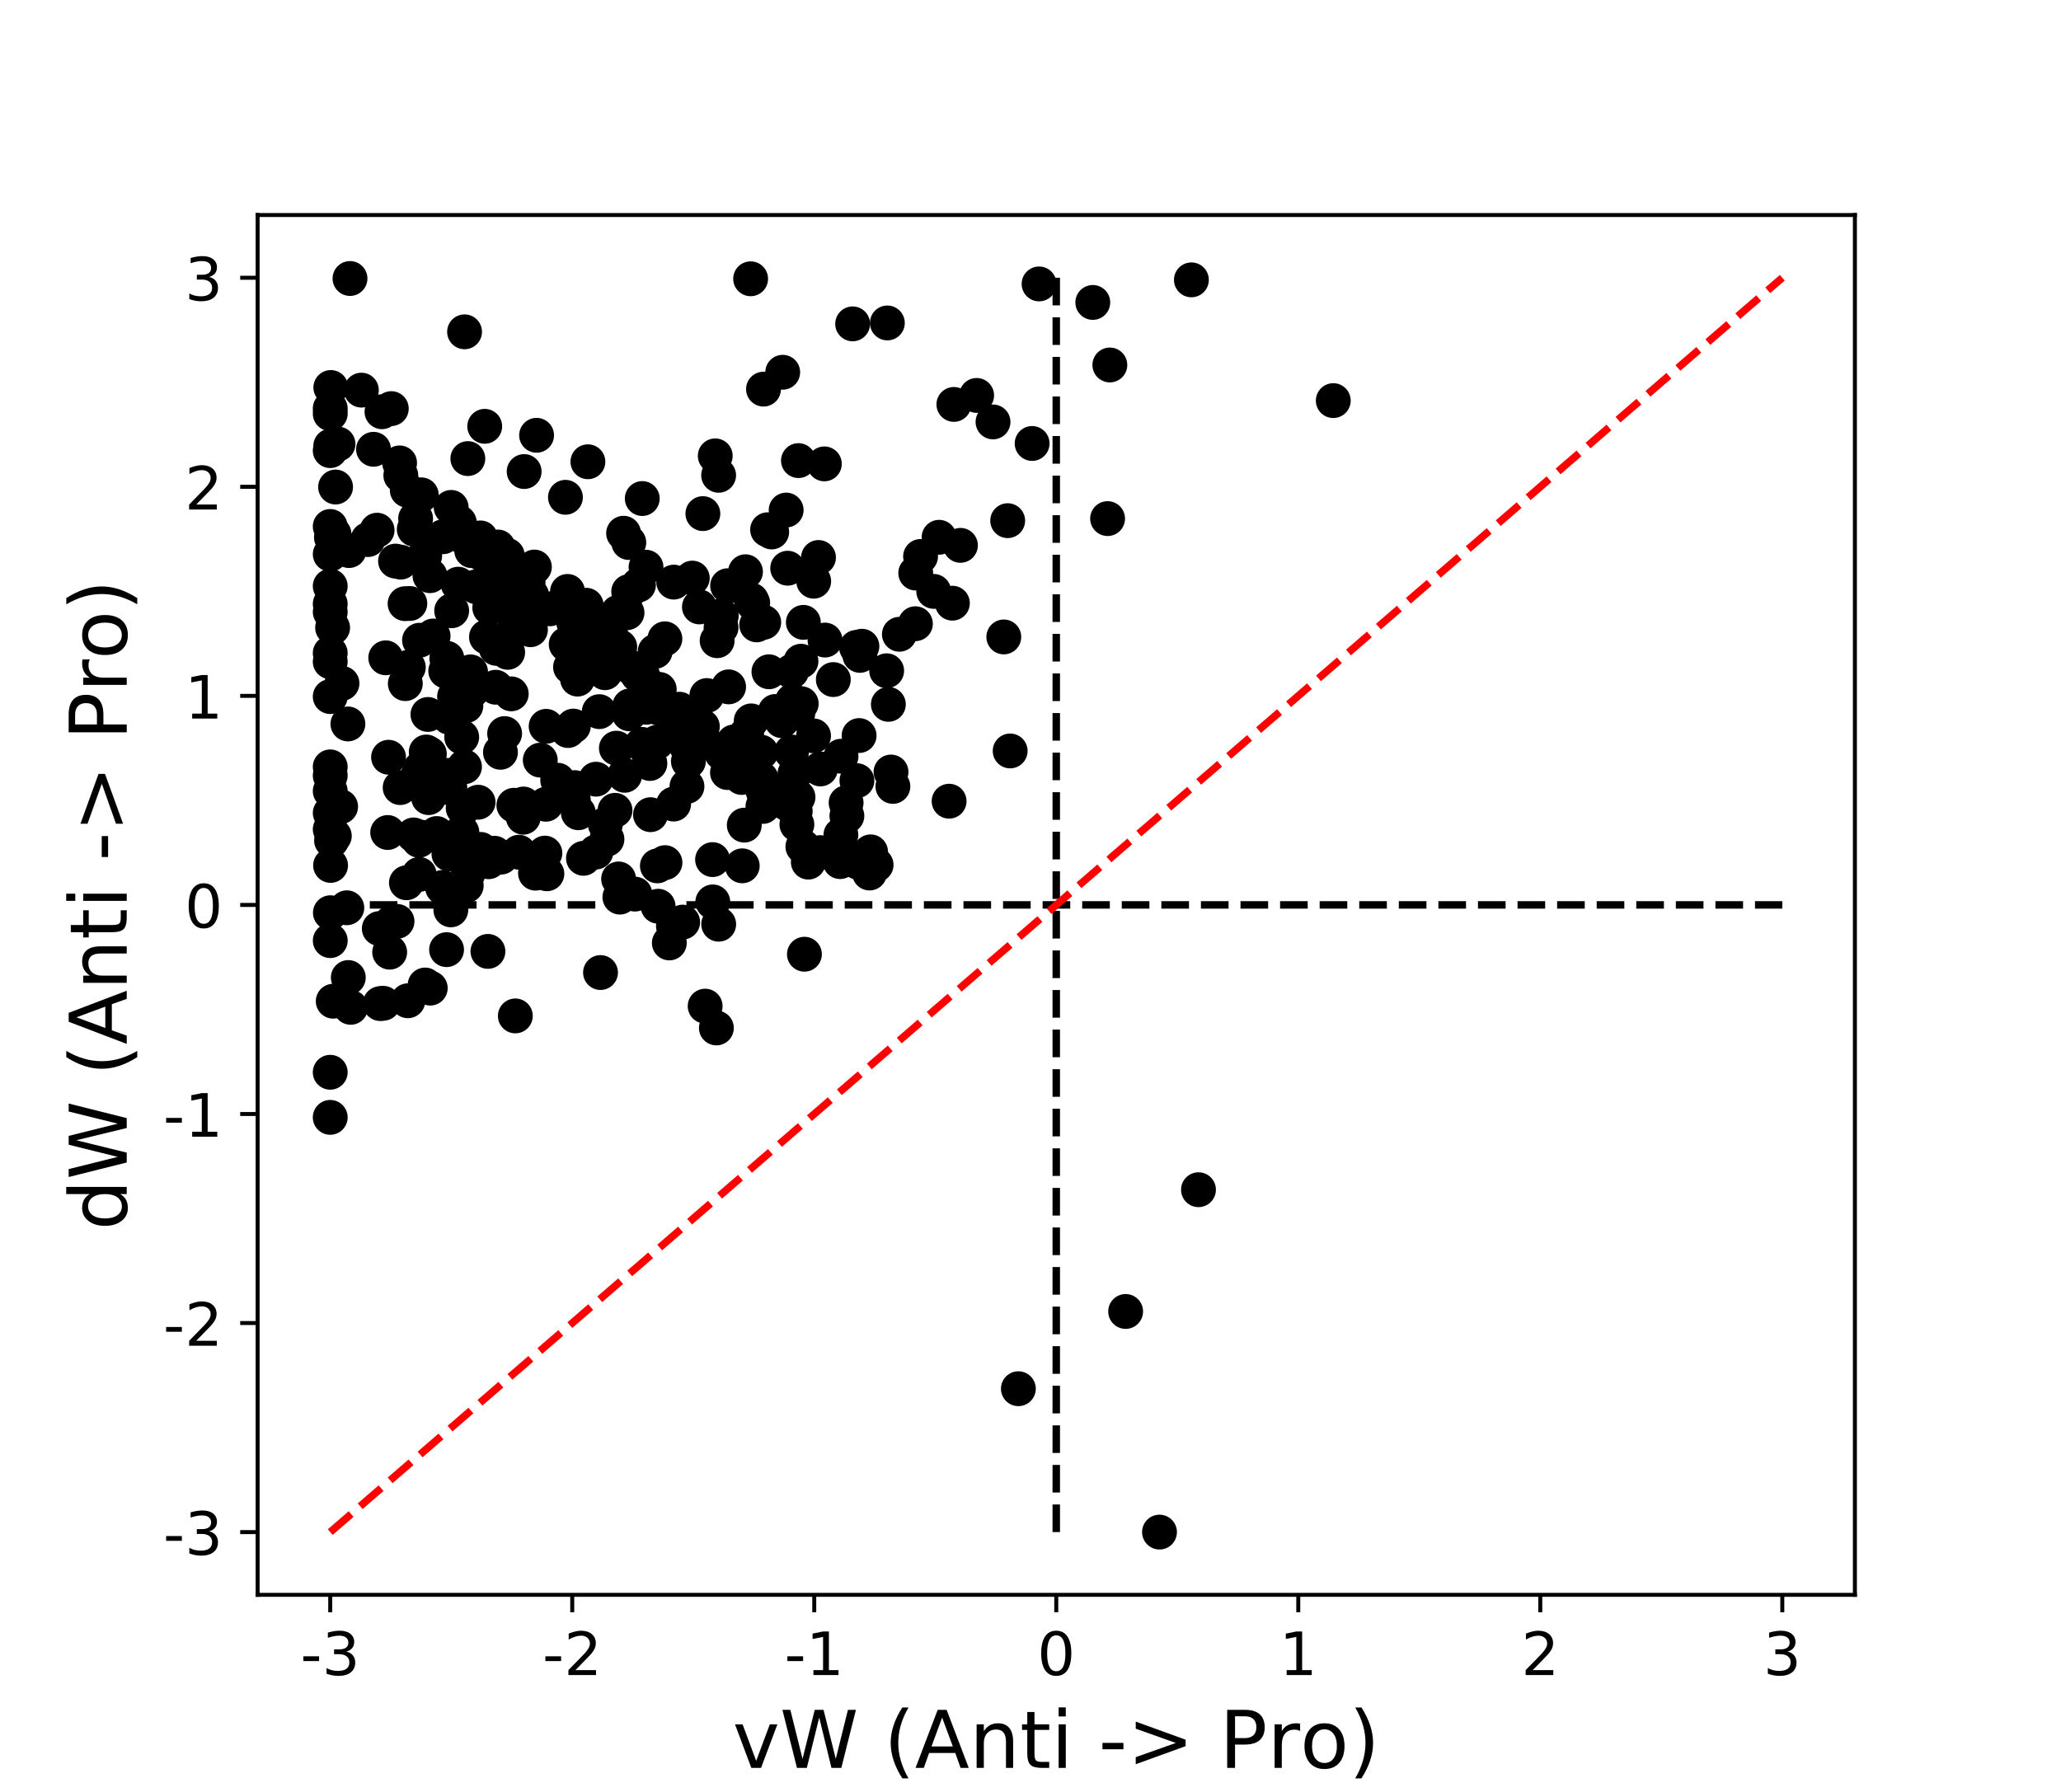 <?xml version="1.0" encoding="utf-8" standalone="no"?>
<!DOCTYPE svg PUBLIC "-//W3C//DTD SVG 1.1//EN"
  "http://www.w3.org/Graphics/SVG/1.1/DTD/svg11.dtd">
<!-- Created with matplotlib (http://matplotlib.org/) -->
<svg height="360pt" version="1.1" viewBox="0 0 414 360" width="414pt" xmlns="http://www.w3.org/2000/svg" xmlns:xlink="http://www.w3.org/1999/xlink">
 <defs>
  <style type="text/css">
*{stroke-linecap:butt;stroke-linejoin:round;}
  </style>
 </defs>
 <g id="figure_1">
  <g id="patch_1">
   <path d="M 0 360 
L 414 360 
L 414 0 
L 0 0 
z
" style="fill:#ffffff;"/>
  </g>
  <g id="axes_1">
   <g id="patch_2">
    <path d="M 51.75 320.4 
L 372.6 320.4 
L 372.6 43.2 
L 51.75 43.2 
z
" style="fill:#ffffff;"/>
   </g>
   <g id="matplotlib.axis_1">
    <g id="xtick_1">
     <g id="line2d_1">
      <defs>
       <path d="M 0 0 
L 0 3.5 
" id="mc696f7beed" style="stroke:#000000;stroke-width:0.8;"/>
      </defs>
      <g>
       <use style="stroke:#000000;stroke-width:0.8;" x="66.334" xlink:href="#mc696f7beed" y="320.4"/>
      </g>
     </g>
     <g id="text_1">
      <!-- -3 -->
      <defs>
       <path d="M 4.891 31.391 
L 31.203 31.391 
L 31.203 23.391 
L 4.891 23.391 
z
" id="DejaVuSans-2d"/>
       <path d="M 40.578 39.312 
Q 47.656 37.797 51.625 33 
Q 55.609 28.219 55.609 21.188 
Q 55.609 10.406 48.188 4.484 
Q 40.766 -1.422 27.094 -1.422 
Q 22.516 -1.422 17.656 -0.516 
Q 12.797 0.391 7.625 2.203 
L 7.625 11.719 
Q 11.719 9.328 16.594 8.109 
Q 21.484 6.891 26.812 6.891 
Q 36.078 6.891 40.938 10.547 
Q 45.797 14.203 45.797 21.188 
Q 45.797 27.641 41.281 31.266 
Q 36.766 34.906 28.719 34.906 
L 20.219 34.906 
L 20.219 43.016 
L 29.109 43.016 
Q 36.375 43.016 40.234 45.922 
Q 44.094 48.828 44.094 54.297 
Q 44.094 59.906 40.109 62.906 
Q 36.141 65.922 28.719 65.922 
Q 24.656 65.922 20.016 65.031 
Q 15.375 64.156 9.812 62.312 
L 9.812 71.094 
Q 15.438 72.656 20.344 73.438 
Q 25.25 74.219 29.594 74.219 
Q 40.828 74.219 47.359 69.109 
Q 53.906 64.016 53.906 55.328 
Q 53.906 49.266 50.438 45.094 
Q 46.969 40.922 40.578 39.312 
z
" id="DejaVuSans-33"/>
      </defs>
      <g transform="translate(60.352 336.518)scale(0.12 -0.12)">
       <use xlink:href="#DejaVuSans-2d"/>
       <use x="36.084" xlink:href="#DejaVuSans-33"/>
      </g>
     </g>
    </g>
    <g id="xtick_2">
     <g id="line2d_2">
      <g>
       <use style="stroke:#000000;stroke-width:0.8;" x="114.948" xlink:href="#mc696f7beed" y="320.4"/>
      </g>
     </g>
     <g id="text_2">
      <!-- -2 -->
      <defs>
       <path d="M 19.188 8.297 
L 53.609 8.297 
L 53.609 0 
L 7.328 0 
L 7.328 8.297 
Q 12.938 14.109 22.625 23.891 
Q 32.328 33.688 34.812 36.531 
Q 39.547 41.844 41.422 45.531 
Q 43.312 49.219 43.312 52.781 
Q 43.312 58.594 39.234 62.25 
Q 35.156 65.922 28.609 65.922 
Q 23.969 65.922 18.812 64.312 
Q 13.672 62.703 7.812 59.422 
L 7.812 69.391 
Q 13.766 71.781 18.938 73 
Q 24.125 74.219 28.422 74.219 
Q 39.75 74.219 46.484 68.547 
Q 53.219 62.891 53.219 53.422 
Q 53.219 48.922 51.531 44.891 
Q 49.859 40.875 45.406 35.406 
Q 44.188 33.984 37.641 27.219 
Q 31.109 20.453 19.188 8.297 
z
" id="DejaVuSans-32"/>
      </defs>
      <g transform="translate(108.966 336.518)scale(0.12 -0.12)">
       <use xlink:href="#DejaVuSans-2d"/>
       <use x="36.084" xlink:href="#DejaVuSans-32"/>
      </g>
     </g>
    </g>
    <g id="xtick_3">
     <g id="line2d_3">
      <g>
       <use style="stroke:#000000;stroke-width:0.8;" x="163.561" xlink:href="#mc696f7beed" y="320.4"/>
      </g>
     </g>
     <g id="text_3">
      <!-- -1 -->
      <defs>
       <path d="M 12.406 8.297 
L 28.516 8.297 
L 28.516 63.922 
L 10.984 60.406 
L 10.984 69.391 
L 28.422 72.906 
L 38.281 72.906 
L 38.281 8.297 
L 54.391 8.297 
L 54.391 0 
L 12.406 0 
z
" id="DejaVuSans-31"/>
      </defs>
      <g transform="translate(157.579 336.518)scale(0.12 -0.12)">
       <use xlink:href="#DejaVuSans-2d"/>
       <use x="36.084" xlink:href="#DejaVuSans-31"/>
      </g>
     </g>
    </g>
    <g id="xtick_4">
     <g id="line2d_4">
      <g>
       <use style="stroke:#000000;stroke-width:0.8;" x="212.175" xlink:href="#mc696f7beed" y="320.4"/>
      </g>
     </g>
     <g id="text_4">
      <!-- 0 -->
      <defs>
       <path d="M 31.781 66.406 
Q 24.172 66.406 20.328 58.906 
Q 16.5 51.422 16.5 36.375 
Q 16.5 21.391 20.328 13.891 
Q 24.172 6.391 31.781 6.391 
Q 39.453 6.391 43.281 13.891 
Q 47.125 21.391 47.125 36.375 
Q 47.125 51.422 43.281 58.906 
Q 39.453 66.406 31.781 66.406 
z
M 31.781 74.219 
Q 44.047 74.219 50.516 64.516 
Q 56.984 54.828 56.984 36.375 
Q 56.984 17.969 50.516 8.266 
Q 44.047 -1.422 31.781 -1.422 
Q 19.531 -1.422 13.062 8.266 
Q 6.594 17.969 6.594 36.375 
Q 6.594 54.828 13.062 64.516 
Q 19.531 74.219 31.781 74.219 
z
" id="DejaVuSans-30"/>
      </defs>
      <g transform="translate(208.357 336.518)scale(0.12 -0.12)">
       <use xlink:href="#DejaVuSans-30"/>
      </g>
     </g>
    </g>
    <g id="xtick_5">
     <g id="line2d_5">
      <g>
       <use style="stroke:#000000;stroke-width:0.8;" x="260.789" xlink:href="#mc696f7beed" y="320.4"/>
      </g>
     </g>
     <g id="text_5">
      <!-- 1 -->
      <g transform="translate(256.971 336.518)scale(0.12 -0.12)">
       <use xlink:href="#DejaVuSans-31"/>
      </g>
     </g>
    </g>
    <g id="xtick_6">
     <g id="line2d_6">
      <g>
       <use style="stroke:#000000;stroke-width:0.8;" x="309.402" xlink:href="#mc696f7beed" y="320.4"/>
      </g>
     </g>
     <g id="text_6">
      <!-- 2 -->
      <g transform="translate(305.585 336.518)scale(0.12 -0.12)">
       <use xlink:href="#DejaVuSans-32"/>
      </g>
     </g>
    </g>
    <g id="xtick_7">
     <g id="line2d_7">
      <g>
       <use style="stroke:#000000;stroke-width:0.8;" x="358.016" xlink:href="#mc696f7beed" y="320.4"/>
      </g>
     </g>
     <g id="text_7">
      <!-- 3 -->
      <g transform="translate(354.198 336.518)scale(0.12 -0.12)">
       <use xlink:href="#DejaVuSans-33"/>
      </g>
     </g>
    </g>
    <g id="text_8">
     <!-- vW (Anti -&gt; Pro) -->
     <defs>
      <path d="M 2.984 54.688 
L 12.5 54.688 
L 29.594 8.797 
L 46.688 54.688 
L 56.203 54.688 
L 35.688 0 
L 23.484 0 
z
" id="DejaVuSans-76"/>
      <path d="M 3.328 72.906 
L 13.281 72.906 
L 28.609 11.281 
L 43.891 72.906 
L 54.984 72.906 
L 70.312 11.281 
L 85.594 72.906 
L 95.609 72.906 
L 77.297 0 
L 64.891 0 
L 49.516 63.281 
L 33.984 0 
L 21.578 0 
z
" id="DejaVuSans-57"/>
      <path id="DejaVuSans-20"/>
      <path d="M 31 75.875 
Q 24.469 64.656 21.281 53.656 
Q 18.109 42.672 18.109 31.391 
Q 18.109 20.125 21.312 9.062 
Q 24.516 -2 31 -13.188 
L 23.188 -13.188 
Q 15.875 -1.703 12.234 9.375 
Q 8.594 20.453 8.594 31.391 
Q 8.594 42.281 12.203 53.312 
Q 15.828 64.359 23.188 75.875 
z
" id="DejaVuSans-28"/>
      <path d="M 34.188 63.188 
L 20.797 26.906 
L 47.609 26.906 
z
M 28.609 72.906 
L 39.797 72.906 
L 67.578 0 
L 57.328 0 
L 50.688 18.703 
L 17.828 18.703 
L 11.188 0 
L 0.781 0 
z
" id="DejaVuSans-41"/>
      <path d="M 54.891 33.016 
L 54.891 0 
L 45.906 0 
L 45.906 32.719 
Q 45.906 40.484 42.875 44.328 
Q 39.844 48.188 33.797 48.188 
Q 26.516 48.188 22.312 43.547 
Q 18.109 38.922 18.109 30.906 
L 18.109 0 
L 9.078 0 
L 9.078 54.688 
L 18.109 54.688 
L 18.109 46.188 
Q 21.344 51.125 25.703 53.562 
Q 30.078 56 35.797 56 
Q 45.219 56 50.047 50.172 
Q 54.891 44.344 54.891 33.016 
z
" id="DejaVuSans-6e"/>
      <path d="M 18.312 70.219 
L 18.312 54.688 
L 36.812 54.688 
L 36.812 47.703 
L 18.312 47.703 
L 18.312 18.016 
Q 18.312 11.328 20.141 9.422 
Q 21.969 7.516 27.594 7.516 
L 36.812 7.516 
L 36.812 0 
L 27.594 0 
Q 17.188 0 13.234 3.875 
Q 9.281 7.766 9.281 18.016 
L 9.281 47.703 
L 2.688 47.703 
L 2.688 54.688 
L 9.281 54.688 
L 9.281 70.219 
z
" id="DejaVuSans-74"/>
      <path d="M 9.422 54.688 
L 18.406 54.688 
L 18.406 0 
L 9.422 0 
z
M 9.422 75.984 
L 18.406 75.984 
L 18.406 64.594 
L 9.422 64.594 
z
" id="DejaVuSans-69"/>
      <path d="M 10.594 49.219 
L 10.594 58.109 
L 73.188 35.406 
L 73.188 27.297 
L 10.594 4.594 
L 10.594 13.484 
L 60.891 31.297 
z
" id="DejaVuSans-3e"/>
      <path d="M 19.672 64.797 
L 19.672 37.406 
L 32.078 37.406 
Q 38.969 37.406 42.719 40.969 
Q 46.484 44.531 46.484 51.125 
Q 46.484 57.672 42.719 61.234 
Q 38.969 64.797 32.078 64.797 
z
M 9.812 72.906 
L 32.078 72.906 
Q 44.344 72.906 50.609 67.359 
Q 56.891 61.812 56.891 51.125 
Q 56.891 40.328 50.609 34.812 
Q 44.344 29.297 32.078 29.297 
L 19.672 29.297 
L 19.672 0 
L 9.812 0 
z
" id="DejaVuSans-50"/>
      <path d="M 41.109 46.297 
Q 39.594 47.172 37.812 47.578 
Q 36.031 48 33.891 48 
Q 26.266 48 22.188 43.047 
Q 18.109 38.094 18.109 28.812 
L 18.109 0 
L 9.078 0 
L 9.078 54.688 
L 18.109 54.688 
L 18.109 46.188 
Q 20.953 51.172 25.484 53.578 
Q 30.031 56 36.531 56 
Q 37.453 56 38.578 55.875 
Q 39.703 55.766 41.062 55.516 
z
" id="DejaVuSans-72"/>
      <path d="M 30.609 48.391 
Q 23.391 48.391 19.188 42.75 
Q 14.984 37.109 14.984 27.297 
Q 14.984 17.484 19.156 11.844 
Q 23.344 6.203 30.609 6.203 
Q 37.797 6.203 41.984 11.859 
Q 46.188 17.531 46.188 27.297 
Q 46.188 37.016 41.984 42.703 
Q 37.797 48.391 30.609 48.391 
z
M 30.609 56 
Q 42.328 56 49.016 48.375 
Q 55.719 40.766 55.719 27.297 
Q 55.719 13.875 49.016 6.219 
Q 42.328 -1.422 30.609 -1.422 
Q 18.844 -1.422 12.172 6.219 
Q 5.516 13.875 5.516 27.297 
Q 5.516 40.766 12.172 48.375 
Q 18.844 56 30.609 56 
z
" id="DejaVuSans-6f"/>
      <path d="M 8.016 75.875 
L 15.828 75.875 
Q 23.141 64.359 26.781 53.312 
Q 30.422 42.281 30.422 31.391 
Q 30.422 20.453 26.781 9.375 
Q 23.141 -1.703 15.828 -13.188 
L 8.016 -13.188 
Q 14.5 -2 17.703 9.062 
Q 20.906 20.125 20.906 31.391 
Q 20.906 42.672 17.703 53.656 
Q 14.5 64.656 8.016 75.875 
z
" id="DejaVuSans-29"/>
     </defs>
     <g transform="translate(147.165 355.171)scale(0.16 -0.16)">
      <use xlink:href="#DejaVuSans-76"/>
      <use x="59.18" xlink:href="#DejaVuSans-57"/>
      <use x="158.057" xlink:href="#DejaVuSans-20"/>
      <use x="189.844" xlink:href="#DejaVuSans-28"/>
      <use x="228.857" xlink:href="#DejaVuSans-41"/>
      <use x="297.266" xlink:href="#DejaVuSans-6e"/>
      <use x="360.645" xlink:href="#DejaVuSans-74"/>
      <use x="399.854" xlink:href="#DejaVuSans-69"/>
      <use x="427.637" xlink:href="#DejaVuSans-20"/>
      <use x="459.424" xlink:href="#DejaVuSans-2d"/>
      <use x="495.508" xlink:href="#DejaVuSans-3e"/>
      <use x="579.297" xlink:href="#DejaVuSans-20"/>
      <use x="611.084" xlink:href="#DejaVuSans-50"/>
      <use x="671.371" xlink:href="#DejaVuSans-72"/>
      <use x="712.453" xlink:href="#DejaVuSans-6f"/>
      <use x="773.635" xlink:href="#DejaVuSans-29"/>
     </g>
    </g>
   </g>
   <g id="matplotlib.axis_2">
    <g id="ytick_1">
     <g id="line2d_8">
      <defs>
       <path d="M 0 0 
L -3.5 0 
" id="ma465d0b915" style="stroke:#000000;stroke-width:0.8;"/>
      </defs>
      <g>
       <use style="stroke:#000000;stroke-width:0.8;" x="51.75" xlink:href="#ma465d0b915" y="307.8"/>
      </g>
     </g>
     <g id="text_9">
      <!-- -3 -->
      <g transform="translate(32.786 312.359)scale(0.12 -0.12)">
       <use xlink:href="#DejaVuSans-2d"/>
       <use x="36.084" xlink:href="#DejaVuSans-33"/>
      </g>
     </g>
    </g>
    <g id="ytick_2">
     <g id="line2d_9">
      <g>
       <use style="stroke:#000000;stroke-width:0.8;" x="51.75" xlink:href="#ma465d0b915" y="265.8"/>
      </g>
     </g>
     <g id="text_10">
      <!-- -2 -->
      <g transform="translate(32.786 270.359)scale(0.12 -0.12)">
       <use xlink:href="#DejaVuSans-2d"/>
       <use x="36.084" xlink:href="#DejaVuSans-32"/>
      </g>
     </g>
    </g>
    <g id="ytick_3">
     <g id="line2d_10">
      <g>
       <use style="stroke:#000000;stroke-width:0.8;" x="51.75" xlink:href="#ma465d0b915" y="223.8"/>
      </g>
     </g>
     <g id="text_11">
      <!-- -1 -->
      <g transform="translate(32.786 228.359)scale(0.12 -0.12)">
       <use xlink:href="#DejaVuSans-2d"/>
       <use x="36.084" xlink:href="#DejaVuSans-31"/>
      </g>
     </g>
    </g>
    <g id="ytick_4">
     <g id="line2d_11">
      <g>
       <use style="stroke:#000000;stroke-width:0.8;" x="51.75" xlink:href="#ma465d0b915" y="181.8"/>
      </g>
     </g>
     <g id="text_12">
      <!-- 0 -->
      <g transform="translate(37.115 186.359)scale(0.12 -0.12)">
       <use xlink:href="#DejaVuSans-30"/>
      </g>
     </g>
    </g>
    <g id="ytick_5">
     <g id="line2d_12">
      <g>
       <use style="stroke:#000000;stroke-width:0.8;" x="51.75" xlink:href="#ma465d0b915" y="139.8"/>
      </g>
     </g>
     <g id="text_13">
      <!-- 1 -->
      <g transform="translate(37.115 144.359)scale(0.12 -0.12)">
       <use xlink:href="#DejaVuSans-31"/>
      </g>
     </g>
    </g>
    <g id="ytick_6">
     <g id="line2d_13">
      <g>
       <use style="stroke:#000000;stroke-width:0.8;" x="51.75" xlink:href="#ma465d0b915" y="97.8"/>
      </g>
     </g>
     <g id="text_14">
      <!-- 2 -->
      <g transform="translate(37.115 102.359)scale(0.12 -0.12)">
       <use xlink:href="#DejaVuSans-32"/>
      </g>
     </g>
    </g>
    <g id="ytick_7">
     <g id="line2d_14">
      <g>
       <use style="stroke:#000000;stroke-width:0.8;" x="51.75" xlink:href="#ma465d0b915" y="55.8"/>
      </g>
     </g>
     <g id="text_15">
      <!-- 3 -->
      <g transform="translate(37.115 60.359)scale(0.12 -0.12)">
       <use xlink:href="#DejaVuSans-33"/>
      </g>
     </g>
    </g>
    <g id="text_16">
     <!-- dW (Anti -&gt; Pro) -->
     <defs>
      <path d="M 45.406 46.391 
L 45.406 75.984 
L 54.391 75.984 
L 54.391 0 
L 45.406 0 
L 45.406 8.203 
Q 42.578 3.328 38.25 0.953 
Q 33.938 -1.422 27.875 -1.422 
Q 17.969 -1.422 11.734 6.484 
Q 5.516 14.406 5.516 27.297 
Q 5.516 40.188 11.734 48.094 
Q 17.969 56 27.875 56 
Q 33.938 56 38.25 53.625 
Q 42.578 51.266 45.406 46.391 
z
M 14.797 27.297 
Q 14.797 17.391 18.875 11.75 
Q 22.953 6.109 30.078 6.109 
Q 37.203 6.109 41.297 11.75 
Q 45.406 17.391 45.406 27.297 
Q 45.406 37.203 41.297 42.844 
Q 37.203 48.484 30.078 48.484 
Q 22.953 48.484 18.875 42.844 
Q 14.797 37.203 14.797 27.297 
z
" id="DejaVuSans-64"/>
     </defs>
     <g transform="translate(25.458 247.154)rotate(-90)scale(0.16 -0.16)">
      <use xlink:href="#DejaVuSans-64"/>
      <use x="63.477" xlink:href="#DejaVuSans-57"/>
      <use x="162.354" xlink:href="#DejaVuSans-20"/>
      <use x="194.141" xlink:href="#DejaVuSans-28"/>
      <use x="233.154" xlink:href="#DejaVuSans-41"/>
      <use x="301.562" xlink:href="#DejaVuSans-6e"/>
      <use x="364.941" xlink:href="#DejaVuSans-74"/>
      <use x="404.15" xlink:href="#DejaVuSans-69"/>
      <use x="431.934" xlink:href="#DejaVuSans-20"/>
      <use x="463.721" xlink:href="#DejaVuSans-2d"/>
      <use x="499.805" xlink:href="#DejaVuSans-3e"/>
      <use x="583.594" xlink:href="#DejaVuSans-20"/>
      <use x="615.381" xlink:href="#DejaVuSans-50"/>
      <use x="675.668" xlink:href="#DejaVuSans-72"/>
      <use x="716.75" xlink:href="#DejaVuSans-6f"/>
      <use x="777.932" xlink:href="#DejaVuSans-29"/>
     </g>
    </g>
   </g>
   <g id="line2d_15">
    <path clip-path="url(#pe6daf9f6cd)" d="M 212.175 307.8 
L 212.175 55.8 
" style="fill:none;stroke:#000000;stroke-dasharray:5.55,2.4;stroke-dashoffset:0;stroke-width:1.5;"/>
   </g>
   <g id="line2d_16">
    <path clip-path="url(#pe6daf9f6cd)" d="M 66.334 181.8 
L 358.016 181.8 
" style="fill:none;stroke:#000000;stroke-dasharray:5.55,2.4;stroke-dashoffset:0;stroke-width:1.5;"/>
   </g>
   <g id="line2d_17">
    <defs>
     <path d="M 0 3 
C 0.796 3 1.559 2.684 2.121 2.121 
C 2.684 1.559 3 0.796 3 0 
C 3 -0.796 2.684 -1.559 2.121 -2.121 
C 1.559 -2.684 0.796 -3 0 -3 
C -0.796 -3 -1.559 -2.684 -2.121 -2.121 
C -2.684 -1.559 -3 -0.796 -3 0 
C -3 0.796 -2.684 1.559 -2.121 2.121 
C -1.559 2.684 -0.796 3 0 3 
z
" id="m9c22d4b222" style="stroke:#000000;"/>
    </defs>
    <g clip-path="url(#pe6daf9f6cd)">
     <use style="stroke:#000000;" x="85.62" xlink:href="#m9c22d4b222" y="151.072"/>
     <use style="stroke:#000000;" x="158.226" xlink:href="#m9c22d4b222" y="114.154"/>
     <use style="stroke:#000000;" x="83.078" xlink:href="#m9c22d4b222" y="167.739"/>
     <use style="stroke:#000000;" x="146.156" xlink:href="#m9c22d4b222" y="117.675"/>
     <use style="stroke:#000000;" x="98.159" xlink:href="#m9c22d4b222" y="173.124"/>
     <use style="stroke:#000000;" x="226.112" xlink:href="#m9c22d4b222" y="263.473"/>
     <use style="stroke:#000000;" x="101.976" xlink:href="#m9c22d4b222" y="131.055"/>
     <use style="stroke:#000000;" x="130.542" xlink:href="#m9c22d4b222" y="153.385"/>
     <use style="stroke:#000000;" x="96.517" xlink:href="#m9c22d4b222" y="108.069"/>
     <use style="stroke:#000000;" x="105.151" xlink:href="#m9c22d4b222" y="161.528"/>
     <use style="stroke:#000000;" x="164.416" xlink:href="#m9c22d4b222" y="112"/>
     <use style="stroke:#000000;" x="172.402" xlink:href="#m9c22d4b222" y="173.254"/>
     <use style="stroke:#000000;" x="92.771" xlink:href="#m9c22d4b222" y="167.173"/>
     <use style="stroke:#000000;" x="83.68" xlink:href="#m9c22d4b222" y="99.805"/>
     <use style="stroke:#000000;" x="158.076" xlink:href="#m9c22d4b222" y="161.445"/>
     <use style="stroke:#000000;" x="124.137" xlink:href="#m9c22d4b222" y="123.03"/>
     <use style="stroke:#000000;" x="150.148" xlink:href="#m9c22d4b222" y="152.738"/>
     <use style="stroke:#000000;" x="144.365" xlink:href="#m9c22d4b222" y="185.677"/>
     <use style="stroke:#000000;" x="138.008" xlink:href="#m9c22d4b222" y="143.377"/>
     <use style="stroke:#000000;" x="128.099" xlink:href="#m9c22d4b222" y="135.552"/>
     <use style="stroke:#000000;" x="161.372" xlink:href="#m9c22d4b222" y="125.033"/>
     <use style="stroke:#000000;" x="123.541" xlink:href="#m9c22d4b222" y="162.789"/>
     <use style="stroke:#000000;" x="141.173" xlink:href="#m9c22d4b222" y="148.37"/>
     <use style="stroke:#000000;" x="165.589" xlink:href="#m9c22d4b222" y="93.194"/>
     <use style="stroke:#000000;" x="96.533" xlink:href="#m9c22d4b222" y="170.641"/>
     <use style="stroke:#000000;" x="152.954" xlink:href="#m9c22d4b222" y="157.446"/>
     <use style="stroke:#000000;" x="75.75" xlink:href="#m9c22d4b222" y="106.516"/>
     <use style="stroke:#000000;" x="183.945" xlink:href="#m9c22d4b222" y="115.131"/>
     <use style="stroke:#000000;" x="115.445" xlink:href="#m9c22d4b222" y="158.23"/>
     <use style="stroke:#000000;" x="106.555" xlink:href="#m9c22d4b222" y="126.513"/>
     <use style="stroke:#000000;" x="114.455" xlink:href="#m9c22d4b222" y="159.04"/>
     <use style="stroke:#000000;" x="128.251" xlink:href="#m9c22d4b222" y="117.522"/>
     <use style="stroke:#000000;" x="105.112" xlink:href="#m9c22d4b222" y="164.183"/>
     <use style="stroke:#000000;" x="135.276" xlink:href="#m9c22d4b222" y="186.068"/>
     <use style="stroke:#000000;" x="109.661" xlink:href="#m9c22d4b222" y="161.575"/>
     <use style="stroke:#000000;" x="102.696" xlink:href="#m9c22d4b222" y="139.394"/>
     <use style="stroke:#000000;" x="121.523" xlink:href="#m9c22d4b222" y="135.149"/>
     <use style="stroke:#000000;" x="83.931" xlink:href="#m9c22d4b222" y="155.868"/>
     <use style="stroke:#000000;" x="240.744" xlink:href="#m9c22d4b222" y="239.015"/>
     <use style="stroke:#000000;" x="94.757" xlink:href="#m9c22d4b222" y="110.625"/>
     <use style="stroke:#000000;" x="131.601" xlink:href="#m9c22d4b222" y="130.873"/>
     <use style="stroke:#000000;" x="97.068" xlink:href="#m9c22d4b222" y="111.446"/>
     <use style="stroke:#000000;" x="66.404" xlink:href="#m9c22d4b222" y="173.863"/>
     <use style="stroke:#000000;" x="160.894" xlink:href="#m9c22d4b222" y="132.841"/>
     <use style="stroke:#000000;" x="170.118" xlink:href="#m9c22d4b222" y="163.921"/>
     <use style="stroke:#000000;" x="164.797" xlink:href="#m9c22d4b222" y="154.484"/>
     <use style="stroke:#000000;" x="99.686" xlink:href="#m9c22d4b222" y="130.254"/>
     <use style="stroke:#000000;" x="101.901" xlink:href="#m9c22d4b222" y="111.583"/>
     <use style="stroke:#000000;" x="141.084" xlink:href="#m9c22d4b222" y="145.959"/>
     <use style="stroke:#000000;" x="183.882" xlink:href="#m9c22d4b222" y="125.307"/>
     <use style="stroke:#000000;" x="84.508" xlink:href="#m9c22d4b222" y="154.36"/>
     <use style="stroke:#000000;" x="160.39" xlink:href="#m9c22d4b222" y="92.537"/>
     <use style="stroke:#000000;" x="172.13" xlink:href="#m9c22d4b222" y="156.841"/>
     <use style="stroke:#000000;" x="99.608" xlink:href="#m9c22d4b222" y="117.429"/>
     <use style="stroke:#000000;" x="144.839" xlink:href="#m9c22d4b222" y="126.07"/>
     <use style="stroke:#000000;" x="157.226" xlink:href="#m9c22d4b222" y="74.787"/>
     <use style="stroke:#000000;" x="178.246" xlink:href="#m9c22d4b222" y="64.88"/>
     <use style="stroke:#000000;" x="97.367" xlink:href="#m9c22d4b222" y="85.647"/>
     <use style="stroke:#000000;" x="147.392" xlink:href="#m9c22d4b222" y="149.055"/>
     <use style="stroke:#000000;" x="89.348" xlink:href="#m9c22d4b222" y="156.914"/>
     <use style="stroke:#000000;" x="92.505" xlink:href="#m9c22d4b222" y="105.802"/>
     <use style="stroke:#000000;" x="129.142" xlink:href="#m9c22d4b222" y="135.853"/>
     <use style="stroke:#000000;" x="267.82" xlink:href="#m9c22d4b222" y="80.484"/>
     <use style="stroke:#000000;" x="171.274" xlink:href="#m9c22d4b222" y="65.065"/>
     <use style="stroke:#000000;" x="150.781" xlink:href="#m9c22d4b222" y="56.01"/>
     <use style="stroke:#000000;" x="129.773" xlink:href="#m9c22d4b222" y="113.952"/>
     <use style="stroke:#000000;" x="159.004" xlink:href="#m9c22d4b222" y="134.889"/>
     <use style="stroke:#000000;" x="144.883" xlink:href="#m9c22d4b222" y="123.707"/>
     <use style="stroke:#000000;" x="103.519" xlink:href="#m9c22d4b222" y="204.097"/>
     <use style="stroke:#000000;" x="66.334" xlink:href="#m9c22d4b222" y="224.479"/>
     <use style="stroke:#000000;" x="85.307" xlink:href="#m9c22d4b222" y="111.68"/>
     <use style="stroke:#000000;" x="136.585" xlink:href="#m9c22d4b222" y="146.953"/>
     <use style="stroke:#000000;" x="81.809" xlink:href="#m9c22d4b222" y="98.474"/>
     <use style="stroke:#000000;" x="149.752" xlink:href="#m9c22d4b222" y="114.863"/>
     <use style="stroke:#000000;" x="101.373" xlink:href="#m9c22d4b222" y="121.637"/>
     <use style="stroke:#000000;" x="115.167" xlink:href="#m9c22d4b222" y="160.73"/>
     <use style="stroke:#000000;" x="114.092" xlink:href="#m9c22d4b222" y="146.767"/>
     <use style="stroke:#000000;" x="124.52" xlink:href="#m9c22d4b222" y="180.231"/>
     <use style="stroke:#000000;" x="153.256" xlink:href="#m9c22d4b222" y="162.013"/>
     <use style="stroke:#000000;" x="68.697" xlink:href="#m9c22d4b222" y="137.289"/>
     <use style="stroke:#000000;" x="66.454" xlink:href="#m9c22d4b222" y="77.847"/>
     <use style="stroke:#000000;" x="66.334" xlink:href="#m9c22d4b222" y="215.42"/>
     <use style="stroke:#000000;" x="66.334" xlink:href="#m9c22d4b222" y="90.533"/>
     <use style="stroke:#000000;" x="90.183" xlink:href="#m9c22d4b222" y="171.564"/>
     <use style="stroke:#000000;" x="106.595" xlink:href="#m9c22d4b222" y="119.63"/>
     <use style="stroke:#000000;" x="118.353" xlink:href="#m9c22d4b222" y="129.52"/>
     <use style="stroke:#000000;" x="79.751" xlink:href="#m9c22d4b222" y="185.105"/>
     <use style="stroke:#000000;" x="69.885" xlink:href="#m9c22d4b222" y="145.441"/>
     <use style="stroke:#000000;" x="168.911" xlink:href="#m9c22d4b222" y="167.742"/>
     <use style="stroke:#000000;" x="135.309" xlink:href="#m9c22d4b222" y="161.541"/>
     <use style="stroke:#000000;" x="89.706" xlink:href="#m9c22d4b222" y="190.786"/>
     <use style="stroke:#000000;" x="178.448" xlink:href="#m9c22d4b222" y="141.504"/>
     <use style="stroke:#000000;" x="128.966" xlink:href="#m9c22d4b222" y="149.551"/>
     <use style="stroke:#000000;" x="102.772" xlink:href="#m9c22d4b222" y="114.413"/>
     <use style="stroke:#000000;" x="94.011" xlink:href="#m9c22d4b222" y="175.471"/>
     <use style="stroke:#000000;" x="93.305" xlink:href="#m9c22d4b222" y="154.044"/>
     <use style="stroke:#000000;" x="90.624" xlink:href="#m9c22d4b222" y="101.936"/>
     <use style="stroke:#000000;" x="121.762" xlink:href="#m9c22d4b222" y="133.771"/>
     <use style="stroke:#000000;" x="132.192" xlink:href="#m9c22d4b222" y="182.063"/>
     <use style="stroke:#000000;" x="192.926" xlink:href="#m9c22d4b222" y="109.563"/>
     <use style="stroke:#000000;" x="120.373" xlink:href="#m9c22d4b222" y="142.972"/>
     <use style="stroke:#000000;" x="164.755" xlink:href="#m9c22d4b222" y="171.289"/>
     <use style="stroke:#000000;" x="116.173" xlink:href="#m9c22d4b222" y="163.282"/>
     <use style="stroke:#000000;" x="99.575" xlink:href="#m9c22d4b222" y="138.067"/>
     <use style="stroke:#000000;" x="160.946" xlink:href="#m9c22d4b222" y="141.374"/>
     <use style="stroke:#000000;" x="88.989" xlink:href="#m9c22d4b222" y="107.834"/>
     <use style="stroke:#000000;" x="153.04" xlink:href="#m9c22d4b222" y="157.387"/>
     <use style="stroke:#000000;" x="66.338" xlink:href="#m9c22d4b222" y="163.331"/>
     <use style="stroke:#000000;" x="157.919" xlink:href="#m9c22d4b222" y="102.471"/>
     <use style="stroke:#000000;" x="113.736" xlink:href="#m9c22d4b222" y="129.441"/>
     <use style="stroke:#000000;" x="168.758" xlink:href="#m9c22d4b222" y="173.1"/>
     <use style="stroke:#000000;" x="158.994" xlink:href="#m9c22d4b222" y="151.078"/>
     <use style="stroke:#000000;" x="133.561" xlink:href="#m9c22d4b222" y="128.337"/>
     <use style="stroke:#000000;" x="80.515" xlink:href="#m9c22d4b222" y="95.509"/>
     <use style="stroke:#000000;" x="90.729" xlink:href="#m9c22d4b222" y="122.699"/>
     <use style="stroke:#000000;" x="121.602" xlink:href="#m9c22d4b222" y="165.621"/>
     <use style="stroke:#000000;" x="109.856" xlink:href="#m9c22d4b222" y="175.543"/>
     <use style="stroke:#000000;" x="161.281" xlink:href="#m9c22d4b222" y="170.089"/>
     <use style="stroke:#000000;" x="107.345" xlink:href="#m9c22d4b222" y="113.917"/>
     <use style="stroke:#000000;" x="98.013" xlink:href="#m9c22d4b222" y="191.136"/>
     <use style="stroke:#000000;" x="114" xlink:href="#m9c22d4b222" y="118.819"/>
     <use style="stroke:#000000;" x="106.073" xlink:href="#m9c22d4b222" y="117.084"/>
     <use style="stroke:#000000;" x="154.098" xlink:href="#m9c22d4b222" y="158.876"/>
     <use style="stroke:#000000;" x="87.719" xlink:href="#m9c22d4b222" y="167.458"/>
     <use style="stroke:#000000;" x="155.745" xlink:href="#m9c22d4b222" y="142.936"/>
     <use style="stroke:#000000;" x="80.488" xlink:href="#m9c22d4b222" y="112.932"/>
     <use style="stroke:#000000;" x="107.609" xlink:href="#m9c22d4b222" y="122.275"/>
     <use style="stroke:#000000;" x="109.456" xlink:href="#m9c22d4b222" y="171.391"/>
     <use style="stroke:#000000;" x="172.729" xlink:href="#m9c22d4b222" y="131.666"/>
     <use style="stroke:#000000;" x="165.72" xlink:href="#m9c22d4b222" y="128.59"/>
     <use style="stroke:#000000;" x="219.514" xlink:href="#m9c22d4b222" y="60.761"/>
     <use style="stroke:#000000;" x="184.917" xlink:href="#m9c22d4b222" y="111.792"/>
     <use style="stroke:#000000;" x="115.168" xlink:href="#m9c22d4b222" y="145.87"/>
     <use style="stroke:#000000;" x="113.583" xlink:href="#m9c22d4b222" y="99.908"/>
     <use style="stroke:#000000;" x="93.655" xlink:href="#m9c22d4b222" y="177.916"/>
     <use style="stroke:#000000;" x="138.914" xlink:href="#m9c22d4b222" y="145.414"/>
     <use style="stroke:#000000;" x="132.051" xlink:href="#m9c22d4b222" y="173.953"/>
     <use style="stroke:#000000;" x="132.427" xlink:href="#m9c22d4b222" y="138.495"/>
     <use style="stroke:#000000;" x="120.841" xlink:href="#m9c22d4b222" y="132.764"/>
     <use style="stroke:#000000;" x="82.327" xlink:href="#m9c22d4b222" y="121.244"/>
     <use style="stroke:#000000;" x="82.023" xlink:href="#m9c22d4b222" y="134.06"/>
     <use style="stroke:#000000;" x="68.423" xlink:href="#m9c22d4b222" y="162.057"/>
     <use style="stroke:#000000;" x="143.181" xlink:href="#m9c22d4b222" y="181.194"/>
     <use style="stroke:#000000;" x="117.75" xlink:href="#m9c22d4b222" y="121.594"/>
     <use style="stroke:#000000;" x="144.353" xlink:href="#m9c22d4b222" y="95.488"/>
     <use style="stroke:#000000;" x="106.815" xlink:href="#m9c22d4b222" y="119.644"/>
     <use style="stroke:#000000;" x="204.564" xlink:href="#m9c22d4b222" y="278.995"/>
     <use style="stroke:#000000;" x="93.976" xlink:href="#m9c22d4b222" y="92.131"/>
     <use style="stroke:#000000;" x="137.972" xlink:href="#m9c22d4b222" y="147.691"/>
     <use style="stroke:#000000;" x="93.319" xlink:href="#m9c22d4b222" y="66.663"/>
     <use style="stroke:#000000;" x="188.637" xlink:href="#m9c22d4b222" y="107.94"/>
     <use style="stroke:#000000;" x="132.402" xlink:href="#m9c22d4b222" y="142.293"/>
     <use style="stroke:#000000;" x="70.104" xlink:href="#m9c22d4b222" y="110.609"/>
     <use style="stroke:#000000;" x="191.311" xlink:href="#m9c22d4b222" y="121.18"/>
     <use style="stroke:#000000;" x="100.528" xlink:href="#m9c22d4b222" y="151.137"/>
     <use style="stroke:#000000;" x="86.249" xlink:href="#m9c22d4b222" y="151.456"/>
     <use style="stroke:#000000;" x="120.628" xlink:href="#m9c22d4b222" y="195.385"/>
     <use style="stroke:#000000;" x="160.297" xlink:href="#m9c22d4b222" y="160.145"/>
     <use style="stroke:#000000;" x="118.093" xlink:href="#m9c22d4b222" y="92.768"/>
     <use style="stroke:#000000;" x="84.69" xlink:href="#m9c22d4b222" y="168.211"/>
     <use style="stroke:#000000;" x="78.276" xlink:href="#m9c22d4b222" y="191.292"/>
     <use style="stroke:#000000;" x="104.488" xlink:href="#m9c22d4b222" y="120.85"/>
     <use style="stroke:#000000;" x="191.61" xlink:href="#m9c22d4b222" y="81.249"/>
     <use style="stroke:#000000;" x="114.603" xlink:href="#m9c22d4b222" y="134.016"/>
     <use style="stroke:#000000;" x="157.04" xlink:href="#m9c22d4b222" y="144.783"/>
     <use style="stroke:#000000;" x="84.158" xlink:href="#m9c22d4b222" y="168.813"/>
     <use style="stroke:#000000;" x="81.93" xlink:href="#m9c22d4b222" y="201.055"/>
     <use style="stroke:#000000;" x="153.415" xlink:href="#m9c22d4b222" y="125.021"/>
     <use style="stroke:#000000;" x="126.309" xlink:href="#m9c22d4b222" y="108.994"/>
     <use style="stroke:#000000;" x="76.728" xlink:href="#m9c22d4b222" y="82.72"/>
     <use style="stroke:#000000;" x="66.334" xlink:href="#m9c22d4b222" y="132.939"/>
     <use style="stroke:#000000;" x="106.724" xlink:href="#m9c22d4b222" y="122.269"/>
     <use style="stroke:#000000;" x="72.592" xlink:href="#m9c22d4b222" y="78.379"/>
     <use style="stroke:#000000;" x="66.339" xlink:href="#m9c22d4b222" y="111.34"/>
     <use style="stroke:#000000;" x="93.563" xlink:href="#m9c22d4b222" y="108.276"/>
     <use style="stroke:#000000;" x="115.26" xlink:href="#m9c22d4b222" y="125.083"/>
     <use style="stroke:#000000;" x="175.988" xlink:href="#m9c22d4b222" y="173.749"/>
     <use style="stroke:#000000;" x="125.48" xlink:href="#m9c22d4b222" y="155.76"/>
     <use style="stroke:#000000;" x="93.041" xlink:href="#m9c22d4b222" y="162.343"/>
     <use style="stroke:#000000;" x="163.453" xlink:href="#m9c22d4b222" y="116.763"/>
     <use style="stroke:#000000;" x="97.717" xlink:href="#m9c22d4b222" y="127.972"/>
     <use style="stroke:#000000;" x="168.942" xlink:href="#m9c22d4b222" y="151.926"/>
     <use style="stroke:#000000;" x="162.369" xlink:href="#m9c22d4b222" y="173.201"/>
     <use style="stroke:#000000;" x="169.96" xlink:href="#m9c22d4b222" y="161.283"/>
     <use style="stroke:#000000;" x="89.751" xlink:href="#m9c22d4b222" y="132.25"/>
     <use style="stroke:#000000;" x="123.816" xlink:href="#m9c22d4b222" y="150.307"/>
     <use style="stroke:#000000;" x="124.261" xlink:href="#m9c22d4b222" y="176.582"/>
     <use style="stroke:#000000;" x="159.205" xlink:href="#m9c22d4b222" y="140.805"/>
     <use style="stroke:#000000;" x="92.248" xlink:href="#m9c22d4b222" y="104.957"/>
     <use style="stroke:#000000;" x="148.009" xlink:href="#m9c22d4b222" y="117.665"/>
     <use style="stroke:#000000;" x="66.938" xlink:href="#m9c22d4b222" y="201.144"/>
     <use style="stroke:#000000;" x="178.106" xlink:href="#m9c22d4b222" y="134.757"/>
     <use style="stroke:#000000;" x="126.511" xlink:href="#m9c22d4b222" y="141.817"/>
     <use style="stroke:#000000;" x="100.664" xlink:href="#m9c22d4b222" y="172.195"/>
     <use style="stroke:#000000;" x="125.263" xlink:href="#m9c22d4b222" y="107.128"/>
     <use style="stroke:#000000;" x="94.725" xlink:href="#m9c22d4b222" y="138.842"/>
     <use style="stroke:#000000;" x="103.221" xlink:href="#m9c22d4b222" y="161.779"/>
     <use style="stroke:#000000;" x="80.38" xlink:href="#m9c22d4b222" y="158.227"/>
     <use style="stroke:#000000;" x="77.879" xlink:href="#m9c22d4b222" y="167.251"/>
     <use style="stroke:#000000;" x="179.359" xlink:href="#m9c22d4b222" y="157.991"/>
     <use style="stroke:#000000;" x="90.368" xlink:href="#m9c22d4b222" y="158.301"/>
     <use style="stroke:#000000;" x="98.377" xlink:href="#m9c22d4b222" y="122.099"/>
     <use style="stroke:#000000;" x="202.417" xlink:href="#m9c22d4b222" y="104.602"/>
     <use style="stroke:#000000;" x="239.32" xlink:href="#m9c22d4b222" y="56.224"/>
     <use style="stroke:#000000;" x="107.564" xlink:href="#m9c22d4b222" y="175.42"/>
     <use style="stroke:#000000;" x="174.878" xlink:href="#m9c22d4b222" y="171.138"/>
     <use style="stroke:#000000;" x="160.075" xlink:href="#m9c22d4b222" y="165.623"/>
     <use style="stroke:#000000;" x="160.249" xlink:href="#m9c22d4b222" y="143.34"/>
     <use style="stroke:#000000;" x="133.577" xlink:href="#m9c22d4b222" y="173.306"/>
     <use style="stroke:#000000;" x="76.19" xlink:href="#m9c22d4b222" y="186.546"/>
     <use style="stroke:#000000;" x="143.135" xlink:href="#m9c22d4b222" y="172.695"/>
     <use style="stroke:#000000;" x="84.272" xlink:href="#m9c22d4b222" y="128.626"/>
     <use style="stroke:#000000;" x="66.573" xlink:href="#m9c22d4b222" y="107.956"/>
     <use style="stroke:#000000;" x="121.858" xlink:href="#m9c22d4b222" y="125.924"/>
     <use style="stroke:#000000;" x="232.914" xlink:href="#m9c22d4b222" y="307.8"/>
     <use style="stroke:#000000;" x="91.31" xlink:href="#m9c22d4b222" y="139.933"/>
     <use style="stroke:#000000;" x="93.583" xlink:href="#m9c22d4b222" y="141.788"/>
     <use style="stroke:#000000;" x="107.787" xlink:href="#m9c22d4b222" y="87.45"/>
     <use style="stroke:#000000;" x="137.98" xlink:href="#m9c22d4b222" y="150.046"/>
     <use style="stroke:#000000;" x="143.675" xlink:href="#m9c22d4b222" y="91.581"/>
     <use style="stroke:#000000;" x="76.383" xlink:href="#m9c22d4b222" y="201.623"/>
     <use style="stroke:#000000;" x="149.097" xlink:href="#m9c22d4b222" y="173.943"/>
     <use style="stroke:#000000;" x="150.935" xlink:href="#m9c22d4b222" y="120.567"/>
     <use style="stroke:#000000;" x="130.669" xlink:href="#m9c22d4b222" y="163.669"/>
     <use style="stroke:#000000;" x="138.103" xlink:href="#m9c22d4b222" y="145.371"/>
     <use style="stroke:#000000;" x="135.479" xlink:href="#m9c22d4b222" y="147.876"/>
     <use style="stroke:#000000;" x="66.338" xlink:href="#m9c22d4b222" y="83.104"/>
     <use style="stroke:#000000;" x="69.967" xlink:href="#m9c22d4b222" y="196.387"/>
     <use style="stroke:#000000;" x="84.625" xlink:href="#m9c22d4b222" y="99.415"/>
     <use style="stroke:#000000;" x="84.762" xlink:href="#m9c22d4b222" y="155.532"/>
     <use style="stroke:#000000;" x="77.482" xlink:href="#m9c22d4b222" y="132.155"/>
     <use style="stroke:#000000;" x="119.695" xlink:href="#m9c22d4b222" y="125.288"/>
     <use style="stroke:#000000;" x="172.572" xlink:href="#m9c22d4b222" y="147.773"/>
     <use style="stroke:#000000;" x="153.368" xlink:href="#m9c22d4b222" y="78.176"/>
     <use style="stroke:#000000;" x="134.45" xlink:href="#m9c22d4b222" y="189.436"/>
     <use style="stroke:#000000;" x="140.493" xlink:href="#m9c22d4b222" y="121.93"/>
     <use style="stroke:#000000;" x="163.419" xlink:href="#m9c22d4b222" y="147.834"/>
     <use style="stroke:#000000;" x="159.693" xlink:href="#m9c22d4b222" y="155.382"/>
     <use style="stroke:#000000;" x="66.367" xlink:href="#m9c22d4b222" y="183.366"/>
     <use style="stroke:#000000;" x="208.723" xlink:href="#m9c22d4b222" y="57.04"/>
     <use style="stroke:#000000;" x="158.088" xlink:href="#m9c22d4b222" y="159.104"/>
     <use style="stroke:#000000;" x="156.987" xlink:href="#m9c22d4b222" y="159.449"/>
     <use style="stroke:#000000;" x="101.368" xlink:href="#m9c22d4b222" y="147.375"/>
     <use style="stroke:#000000;" x="81.417" xlink:href="#m9c22d4b222" y="137.343"/>
     <use style="stroke:#000000;" x="66.336" xlink:href="#m9c22d4b222" y="122.942"/>
     <use style="stroke:#000000;" x="150.901" xlink:href="#m9c22d4b222" y="144.828"/>
     <use style="stroke:#000000;" x="137.129" xlink:href="#m9c22d4b222" y="185.253"/>
     <use style="stroke:#000000;" x="85.984" xlink:href="#m9c22d4b222" y="154.246"/>
     <use style="stroke:#000000;" x="149.506" xlink:href="#m9c22d4b222" y="165.769"/>
     <use style="stroke:#000000;" x="129.18" xlink:href="#m9c22d4b222" y="136.794"/>
     <use style="stroke:#000000;" x="86.092" xlink:href="#m9c22d4b222" y="160.244"/>
     <use style="stroke:#000000;" x="66.334" xlink:href="#m9c22d4b222" y="139.942"/>
     <use style="stroke:#000000;" x="129.68" xlink:href="#m9c22d4b222" y="138.906"/>
     <use style="stroke:#000000;" x="66.334" xlink:href="#m9c22d4b222" y="117.756"/>
     <use style="stroke:#000000;" x="67.897" xlink:href="#m9c22d4b222" y="89.207"/>
     <use style="stroke:#000000;" x="130.451" xlink:href="#m9c22d4b222" y="153.14"/>
     <use style="stroke:#000000;" x="139.738" xlink:href="#m9c22d4b222" y="147.587"/>
     <use style="stroke:#000000;" x="144.057" xlink:href="#m9c22d4b222" y="128.718"/>
     <use style="stroke:#000000;" x="143.903" xlink:href="#m9c22d4b222" y="206.518"/>
     <use style="stroke:#000000;" x="125.951" xlink:href="#m9c22d4b222" y="123.097"/>
     <use style="stroke:#000000;" x="121.922" xlink:href="#m9c22d4b222" y="168.602"/>
     <use style="stroke:#000000;" x="141.188" xlink:href="#m9c22d4b222" y="103.185"/>
     <use style="stroke:#000000;" x="157.569" xlink:href="#m9c22d4b222" y="159.92"/>
     <use style="stroke:#000000;" x="178.98" xlink:href="#m9c22d4b222" y="155.098"/>
     <use style="stroke:#000000;" x="95.665" xlink:href="#m9c22d4b222" y="117.886"/>
     <use style="stroke:#000000;" x="153.252" xlink:href="#m9c22d4b222" y="158.842"/>
     <use style="stroke:#000000;" x="70.439" xlink:href="#m9c22d4b222" y="202.375"/>
     <use style="stroke:#000000;" x="99.331" xlink:href="#m9c22d4b222" y="171.418"/>
     <use style="stroke:#000000;" x="67.408" xlink:href="#m9c22d4b222" y="97.844"/>
     <use style="stroke:#000000;" x="154.189" xlink:href="#m9c22d4b222" y="106.426"/>
     <use style="stroke:#000000;" x="66.334" xlink:href="#m9c22d4b222" y="121.332"/>
     <use style="stroke:#000000;" x="172.056" xlink:href="#m9c22d4b222" y="130.057"/>
     <use style="stroke:#000000;" x="148.974" xlink:href="#m9c22d4b222" y="156.197"/>
     <use style="stroke:#000000;" x="75.029" xlink:href="#m9c22d4b222" y="90.262"/>
     <use style="stroke:#000000;" x="94.521" xlink:href="#m9c22d4b222" y="134.979"/>
     <use style="stroke:#000000;" x="89.536" xlink:href="#m9c22d4b222" y="134.818"/>
     <use style="stroke:#000000;" x="78.052" xlink:href="#m9c22d4b222" y="152.131"/>
     <use style="stroke:#000000;" x="190.651" xlink:href="#m9c22d4b222" y="160.962"/>
     <use style="stroke:#000000;" x="126.389" xlink:href="#m9c22d4b222" y="143.4"/>
     <use style="stroke:#000000;" x="144.959" xlink:href="#m9c22d4b222" y="151.267"/>
     <use style="stroke:#000000;" x="103.444" xlink:href="#m9c22d4b222" y="125.704"/>
     <use style="stroke:#000000;" x="222.486" xlink:href="#m9c22d4b222" y="104.188"/>
     <use style="stroke:#000000;" x="126.82" xlink:href="#m9c22d4b222" y="134.136"/>
     <use style="stroke:#000000;" x="122.611" xlink:href="#m9c22d4b222" y="126.796"/>
     <use style="stroke:#000000;" x="161.587" xlink:href="#m9c22d4b222" y="191.704"/>
     <use style="stroke:#000000;" x="126.287" xlink:href="#m9c22d4b222" y="118.859"/>
     <use style="stroke:#000000;" x="86.427" xlink:href="#m9c22d4b222" y="198.514"/>
     <use style="stroke:#000000;" x="66.335" xlink:href="#m9c22d4b222" y="158.931"/>
     <use style="stroke:#000000;" x="108.526" xlink:href="#m9c22d4b222" y="152.712"/>
     <use style="stroke:#000000;" x="96.036" xlink:href="#m9c22d4b222" y="161.167"/>
     <use style="stroke:#000000;" x="152.001" xlink:href="#m9c22d4b222" y="125.536"/>
     <use style="stroke:#000000;" x="86.368" xlink:href="#m9c22d4b222" y="115.656"/>
     <use style="stroke:#000000;" x="201.637" xlink:href="#m9c22d4b222" y="127.961"/>
     <use style="stroke:#000000;" x="199.471" xlink:href="#m9c22d4b222" y="84.765"/>
     <use style="stroke:#000000;" x="66.438" xlink:href="#m9c22d4b222" y="89.606"/>
     <use style="stroke:#000000;" x="137.994" xlink:href="#m9c22d4b222" y="157.992"/>
     <use style="stroke:#000000;" x="173.137" xlink:href="#m9c22d4b222" y="129.831"/>
     <use style="stroke:#000000;" x="79.45" xlink:href="#m9c22d4b222" y="112.726"/>
     <use style="stroke:#000000;" x="104.229" xlink:href="#m9c22d4b222" y="171.213"/>
     <use style="stroke:#000000;" x="66.335" xlink:href="#m9c22d4b222" y="82.06"/>
     <use style="stroke:#000000;" x="158.295" xlink:href="#m9c22d4b222" y="158.884"/>
     <use style="stroke:#000000;" x="66.334" xlink:href="#m9c22d4b222" y="131.194"/>
     <use style="stroke:#000000;" x="66.334" xlink:href="#m9c22d4b222" y="105.767"/>
     <use style="stroke:#000000;" x="81.368" xlink:href="#m9c22d4b222" y="121.277"/>
     <use style="stroke:#000000;" x="67.095" xlink:href="#m9c22d4b222" y="107.296"/>
     <use style="stroke:#000000;" x="202.915" xlink:href="#m9c22d4b222" y="150.867"/>
     <use style="stroke:#000000;" x="155.012" xlink:href="#m9c22d4b222" y="106.872"/>
     <use style="stroke:#000000;" x="92.04" xlink:href="#m9c22d4b222" y="117.363"/>
     <use style="stroke:#000000;" x="90.562" xlink:href="#m9c22d4b222" y="182.792"/>
     <use style="stroke:#000000;" x="80.267" xlink:href="#m9c22d4b222" y="92.996"/>
     <use style="stroke:#000000;" x="73.915" xlink:href="#m9c22d4b222" y="108.4"/>
     <use style="stroke:#000000;" x="81.64" xlink:href="#m9c22d4b222" y="177.351"/>
     <use style="stroke:#000000;" x="119.718" xlink:href="#m9c22d4b222" y="156.541"/>
     <use style="stroke:#000000;" x="141.647" xlink:href="#m9c22d4b222" y="202.134"/>
     <use style="stroke:#000000;" x="138.277" xlink:href="#m9c22d4b222" y="152.952"/>
     <use style="stroke:#000000;" x="152.908" xlink:href="#m9c22d4b222" y="156.454"/>
     <use style="stroke:#000000;" x="84.202" xlink:href="#m9c22d4b222" y="175.671"/>
     <use style="stroke:#000000;" x="87.003" xlink:href="#m9c22d4b222" y="127.773"/>
     <use style="stroke:#000000;" x="151.198" xlink:href="#m9c22d4b222" y="121.122"/>
     <use style="stroke:#000000;" x="159.743" xlink:href="#m9c22d4b222" y="162.971"/>
     <use style="stroke:#000000;" x="112.028" xlink:href="#m9c22d4b222" y="156.748"/>
     <use style="stroke:#000000;" x="136.468" xlink:href="#m9c22d4b222" y="142.48"/>
     <use style="stroke:#000000;" x="66.334" xlink:href="#m9c22d4b222" y="154.064"/>
     <use style="stroke:#000000;" x="116.011" xlink:href="#m9c22d4b222" y="136.432"/>
     <use style="stroke:#000000;" x="152.876" xlink:href="#m9c22d4b222" y="151.109"/>
     <use style="stroke:#000000;" x="180.664" xlink:href="#m9c22d4b222" y="127.426"/>
     <use style="stroke:#000000;" x="141.491" xlink:href="#m9c22d4b222" y="148.885"/>
     <use style="stroke:#000000;" x="129.012" xlink:href="#m9c22d4b222" y="100.159"/>
     <use style="stroke:#000000;" x="78.725" xlink:href="#m9c22d4b222" y="185.259"/>
     <use style="stroke:#000000;" x="66.598" xlink:href="#m9c22d4b222" y="168.862"/>
     <use style="stroke:#000000;" x="117.202" xlink:href="#m9c22d4b222" y="172.437"/>
     <use style="stroke:#000000;" x="139.063" xlink:href="#m9c22d4b222" y="116.14"/>
     <use style="stroke:#000000;" x="174.664" xlink:href="#m9c22d4b222" y="175.392"/>
     <use style="stroke:#000000;" x="109.705" xlink:href="#m9c22d4b222" y="145.919"/>
     <use style="stroke:#000000;" x="78.6" xlink:href="#m9c22d4b222" y="82.091"/>
     <use style="stroke:#000000;" x="66.342" xlink:href="#m9c22d4b222" y="188.972"/>
     <use style="stroke:#000000;" x="222.939" xlink:href="#m9c22d4b222" y="73.326"/>
     <use style="stroke:#000000;" x="207.326" xlink:href="#m9c22d4b222" y="89.094"/>
     <use style="stroke:#000000;" x="127.538" xlink:href="#m9c22d4b222" y="179.627"/>
     <use style="stroke:#000000;" x="154.461" xlink:href="#m9c22d4b222" y="134.961"/>
     <use style="stroke:#000000;" x="70.305" xlink:href="#m9c22d4b222" y="55.952"/>
     <use style="stroke:#000000;" x="158.531" xlink:href="#m9c22d4b222" y="143.287"/>
     <use style="stroke:#000000;" x="187.559" xlink:href="#m9c22d4b222" y="118.809"/>
     <use style="stroke:#000000;" x="129.825" xlink:href="#m9c22d4b222" y="142.093"/>
     <use style="stroke:#000000;" x="101.284" xlink:href="#m9c22d4b222" y="115.35"/>
     <use style="stroke:#000000;" x="88.897" xlink:href="#m9c22d4b222" y="178.292"/>
     <use style="stroke:#000000;" x="85.96" xlink:href="#m9c22d4b222" y="143.535"/>
     <use style="stroke:#000000;" x="69.666" xlink:href="#m9c22d4b222" y="182.374"/>
     <use style="stroke:#000000;" x="83.488" xlink:href="#m9c22d4b222" y="104.171"/>
     <use style="stroke:#000000;" x="66.813" xlink:href="#m9c22d4b222" y="126.101"/>
     <use style="stroke:#000000;" x="124.491" xlink:href="#m9c22d4b222" y="129.947"/>
     <use style="stroke:#000000;" x="146.129" xlink:href="#m9c22d4b222" y="155.205"/>
     <use style="stroke:#000000;" x="110.453" xlink:href="#m9c22d4b222" y="122.312"/>
     <use style="stroke:#000000;" x="149.979" xlink:href="#m9c22d4b222" y="147.424"/>
     <use style="stroke:#000000;" x="90.231" xlink:href="#m9c22d4b222" y="144.109"/>
     <use style="stroke:#000000;" x="67.158" xlink:href="#m9c22d4b222" y="167.943"/>
     <use style="stroke:#000000;" x="85.392" xlink:href="#m9c22d4b222" y="197.889"/>
     <use style="stroke:#000000;" x="119.693" xlink:href="#m9c22d4b222" y="171.171"/>
     <use style="stroke:#000000;" x="141.989" xlink:href="#m9c22d4b222" y="139.735"/>
     <use style="stroke:#000000;" x="83.214" xlink:href="#m9c22d4b222" y="106.333"/>
     <use style="stroke:#000000;" x="92.744" xlink:href="#m9c22d4b222" y="148.077"/>
     <use style="stroke:#000000;" x="146.358" xlink:href="#m9c22d4b222" y="137.992"/>
     <use style="stroke:#000000;" x="167.391" xlink:href="#m9c22d4b222" y="136.527"/>
     <use style="stroke:#000000;" x="66.334" xlink:href="#m9c22d4b222" y="166.616"/>
     <use style="stroke:#000000;" x="196.181" xlink:href="#m9c22d4b222" y="79.441"/>
     <use style="stroke:#000000;" x="66.334" xlink:href="#m9c22d4b222" y="155.81"/>
     <use style="stroke:#000000;" x="135.336" xlink:href="#m9c22d4b222" y="116.947"/>
     <use style="stroke:#000000;" x="105.698" xlink:href="#m9c22d4b222" y="124.022"/>
     <use style="stroke:#000000;" x="76.98" xlink:href="#m9c22d4b222" y="201.562"/>
     <use style="stroke:#000000;" x="131.967" xlink:href="#m9c22d4b222" y="149.127"/>
     <use style="stroke:#000000;" x="100.033" xlink:href="#m9c22d4b222" y="109.892"/>
     <use style="stroke:#000000;" x="89.991" xlink:href="#m9c22d4b222" y="155.772"/>
     <use style="stroke:#000000;" x="105.288" xlink:href="#m9c22d4b222" y="94.733"/>
    </g>
   </g>
   <g id="line2d_18">
    <path clip-path="url(#pe6daf9f6cd)" d="M 66.334 307.8 
L 358.016 55.8 
" style="fill:none;stroke:#ff0000;stroke-dasharray:5.55,2.4;stroke-dashoffset:0;stroke-width:1.5;"/>
   </g>
   <g id="patch_3">
    <path d="M 51.75 320.4 
L 51.75 43.2 
" style="fill:none;stroke:#000000;stroke-linecap:square;stroke-linejoin:miter;stroke-width:0.8;"/>
   </g>
   <g id="patch_4">
    <path d="M 372.6 320.4 
L 372.6 43.2 
" style="fill:none;stroke:#000000;stroke-linecap:square;stroke-linejoin:miter;stroke-width:0.8;"/>
   </g>
   <g id="patch_5">
    <path d="M 51.75 320.4 
L 372.6 320.4 
" style="fill:none;stroke:#000000;stroke-linecap:square;stroke-linejoin:miter;stroke-width:0.8;"/>
   </g>
   <g id="patch_6">
    <path d="M 51.75 43.2 
L 372.6 43.2 
" style="fill:none;stroke:#000000;stroke-linecap:square;stroke-linejoin:miter;stroke-width:0.8;"/>
   </g>
  </g>
 </g>
 <defs>
  <clipPath id="pe6daf9f6cd">
   <rect height="277.2" width="320.85" x="51.75" y="43.2"/>
  </clipPath>
 </defs>
</svg>
